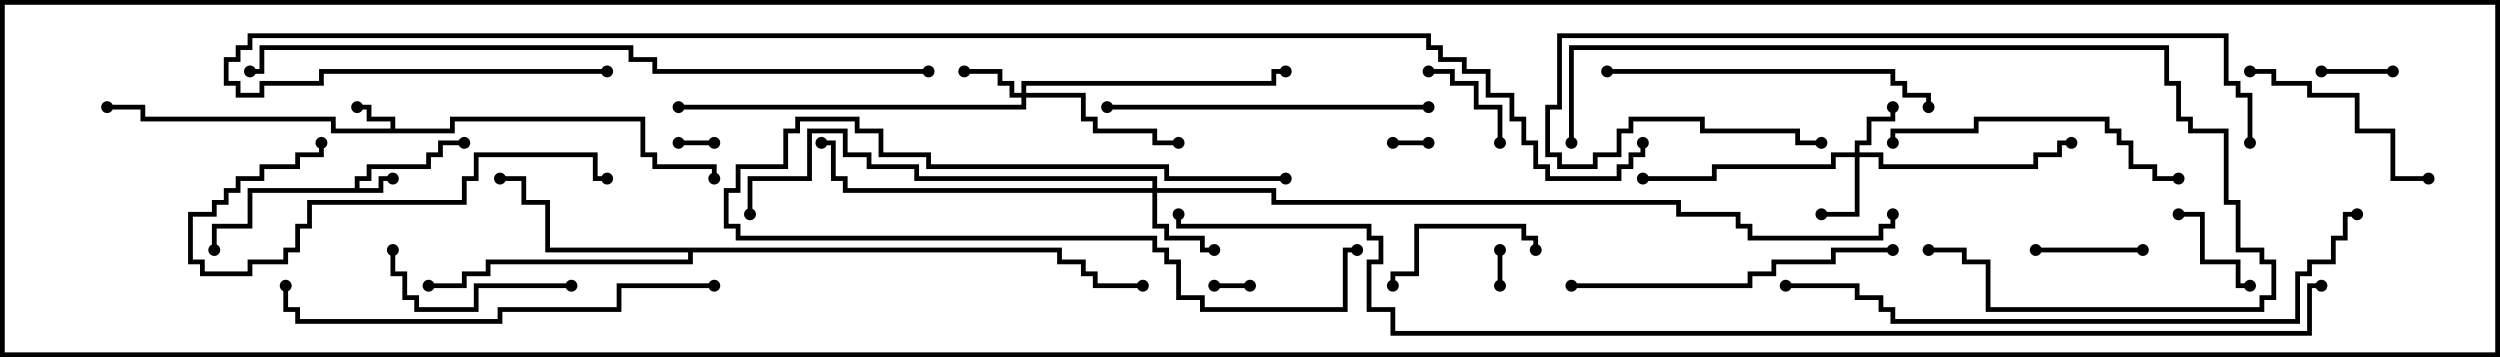<svg version="1.1" width="105" height="15" xmlns="http://www.w3.org/2000/svg"><path d="M14.9,7.9L14.9,7.4L15.4,7.4L15.4,6.9L17.9,6.9L17.9,6.4L18.4,6.4L18.4,5.9L19.5,5.9L19.5,6.1L18.6,6.1L18.6,6.6L18.1,6.6L18.1,7.1L15.6,7.1L15.6,7.6L15.1,7.6L15.1,7.9L15.9,7.9L15.9,7.4L16.5,7.4L16.5,7.6L16.1,7.6L16.1,8.1L10.6,8.1L10.6,9.6L9.1,9.6L9.1,10.5L8.9,10.5L8.9,9.4L10.4,9.4L10.4,7.9z" stroke="none"/><path d="M16.4,5.4L16.4,5.1L15.4,5.1L15.4,4.6L15,4.6L15,4.4L15.6,4.4L15.6,4.9L16.6,4.9L16.6,5.4L18.9,5.4L18.9,4.9L27.1,4.9L27.1,6.4L27.6,6.4L27.6,6.9L30.1,6.9L30.1,7.5L29.9,7.5L29.9,7.1L27.4,7.1L27.4,6.6L26.9,6.6L26.9,5.1L19.1,5.1L19.1,5.6L13.9,5.6L13.9,5.1L5.9,5.1L5.9,4.6L4.5,4.6L4.5,4.4L6.1,4.4L6.1,4.9L14.1,4.9L14.1,5.4z" stroke="none"/><path d="M44.6,10.4L44.6,10.9L45.6,10.9L45.6,11.4L46.1,11.4L46.1,11.9L48,11.9L48,12.1L45.9,12.1L45.9,11.6L45.4,11.6L45.4,11.1L44.4,11.1L44.4,10.6L29.1,10.6L29.1,11.1L20.6,11.1L20.6,11.6L19.6,11.6L19.6,12.1L18,12.1L18,11.9L19.4,11.9L19.4,11.4L20.4,11.4L20.4,10.9L28.9,10.9L28.9,10.6L22.9,10.6L22.9,8.6L21.9,8.6L21.9,7.6L21,7.6L21,7.4L22.1,7.4L22.1,8.4L23.1,8.4L23.1,10.4z" stroke="none"/><path d="M77.9,6.4L77.9,5.9L78.4,5.9L78.4,4.9L79.4,4.9L79.4,4.5L79.6,4.5L79.6,5.1L78.6,5.1L78.6,6.1L78.1,6.1L78.1,6.4L79.1,6.4L79.1,6.9L85.4,6.9L85.4,6.4L86.4,6.4L86.4,5.9L87,5.9L87,6.1L86.6,6.1L86.6,6.6L85.6,6.6L85.6,7.1L78.9,7.1L78.9,6.6L78.1,6.6L78.1,9.1L76.5,9.1L76.5,8.9L77.9,8.9L77.9,6.6L77.1,6.6L77.1,7.1L72.1,7.1L72.1,7.6L69,7.6L69,7.4L71.9,7.4L71.9,6.9L76.9,6.9L76.9,6.4z" stroke="none"/><path d="M42.9,3.9L42.9,3.4L53.4,3.4L53.4,2.9L54,2.9L54,3.1L53.6,3.1L53.6,3.6L43.1,3.6L43.1,3.9L45.6,3.9L45.6,4.9L46.1,4.9L46.1,5.4L48.6,5.4L48.6,5.9L49.5,5.9L49.5,6.1L48.4,6.1L48.4,5.6L45.9,5.6L45.9,5.1L45.4,5.1L45.4,4.1L43.1,4.1L43.1,4.6L28.5,4.6L28.5,4.4L42.9,4.4L42.9,4.1L42.4,4.1L42.4,3.6L41.9,3.6L41.9,3.1L40.5,3.1L40.5,2.9L42.1,2.9L42.1,3.4L42.6,3.4L42.6,3.9z" stroke="none"/><path d="M48.4,7.9L48.4,7.6L38.4,7.6L38.4,7.1L36.4,7.1L36.4,6.6L35.4,6.6L35.4,5.6L34.1,5.6L34.1,7.6L31.6,7.6L31.6,9L31.4,9L31.4,7.4L33.9,7.4L33.9,5.4L35.6,5.4L35.6,6.4L36.6,6.4L36.6,6.9L38.6,6.9L38.6,7.4L48.6,7.4L48.6,7.9L53.6,7.9L53.6,8.4L70.6,8.4L70.6,8.9L73.1,8.9L73.1,9.4L73.6,9.4L73.6,9.9L78.9,9.9L78.9,9.4L79.4,9.4L79.4,9L79.6,9L79.6,9.6L79.1,9.6L79.1,10.1L73.4,10.1L73.4,9.6L72.9,9.6L72.9,9.1L70.4,9.1L70.4,8.6L53.4,8.6L53.4,8.1L48.6,8.1L48.6,9.4L49.1,9.4L49.1,9.9L50.6,9.9L50.6,10.4L51,10.4L51,10.6L50.4,10.6L50.4,10.1L48.9,10.1L48.9,9.6L48.4,9.6L48.4,8.1L35.4,8.1L35.4,7.6L34.9,7.6L34.9,6.1L34.5,6.1L34.5,5.9L35.1,5.9L35.1,7.4L35.6,7.4L35.6,7.9z" stroke="none"/><path d="M28.5,6.1L28.5,5.9L30,5.9L30,6.1z" stroke="none"/><path d="M60,5.9L60,6.1L58.5,6.1L58.5,5.9z" stroke="none"/><path d="M52.5,11.9L52.5,12.1L51,12.1L51,11.9z" stroke="none"/><path d="M63.1,12L62.9,12L62.9,10.5L63.1,10.5z" stroke="none"/><path d="M97.5,3.1L97.5,2.9L100.5,2.9L100.5,3.1z" stroke="none"/><path d="M54,7.4L54,7.6L48.9,7.6L48.9,7.1L38.9,7.1L38.9,6.6L36.9,6.6L36.9,5.6L35.9,5.6L35.9,5.1L33.6,5.1L33.6,5.6L33.1,5.6L33.1,7.1L31.1,7.1L31.1,8.1L30.6,8.1L30.6,9.4L31.1,9.4L31.1,9.9L48.6,9.9L48.6,10.4L49.1,10.4L49.1,10.9L49.6,10.9L49.6,12.4L50.6,12.4L50.6,12.9L56.4,12.9L56.4,10.4L57,10.4L57,10.6L56.6,10.6L56.6,13.1L50.4,13.1L50.4,12.6L49.4,12.6L49.4,11.1L48.9,11.1L48.9,10.6L48.4,10.6L48.4,10.1L30.9,10.1L30.9,9.6L30.4,9.6L30.4,7.9L30.9,7.9L30.9,6.9L32.9,6.9L32.9,5.4L33.4,5.4L33.4,4.9L36.1,4.9L36.1,5.4L37.1,5.4L37.1,6.4L39.1,6.4L39.1,6.9L49.1,6.9L49.1,7.4z" stroke="none"/><path d="M94.5,11.9L94.5,12.1L93.9,12.1L93.9,11.1L92.4,11.1L92.4,9.1L91.5,9.1L91.5,8.9L92.6,8.9L92.6,10.9L94.1,10.9L94.1,11.9z" stroke="none"/><path d="M60,3.1L60,2.9L61.1,2.9L61.1,3.4L62.1,3.4L62.1,4.4L63.1,4.4L63.1,6L62.9,6L62.9,4.6L61.9,4.6L61.9,3.6L60.9,3.6L60.9,3.1z" stroke="none"/><path d="M90,10.4L90,10.6L85.5,10.6L85.5,10.4z" stroke="none"/><path d="M64.6,10.5L64.4,10.5L64.4,10.1L63.9,10.1L63.9,9.6L59.6,9.6L59.6,11.6L58.6,11.6L58.6,12L58.4,12L58.4,11.4L59.4,11.4L59.4,9.4L64.1,9.4L64.1,9.9L64.6,9.9z" stroke="none"/><path d="M24,11.9L24,12.1L20.1,12.1L20.1,13.1L17.4,13.1L17.4,12.6L16.9,12.6L16.9,11.6L16.4,11.6L16.4,10.5L16.6,10.5L16.6,11.4L17.1,11.4L17.1,12.4L17.6,12.4L17.6,12.9L19.9,12.9L19.9,11.9z" stroke="none"/><path d="M94.5,3.1L94.5,2.9L95.6,2.9L95.6,3.4L97.1,3.4L97.1,3.9L99.1,3.9L99.1,5.4L100.6,5.4L100.6,7.4L102,7.4L102,7.6L100.4,7.6L100.4,5.6L98.9,5.6L98.9,4.1L96.9,4.1L96.9,3.6L95.4,3.6L95.4,3.1z" stroke="none"/><path d="M13.4,6L13.6,6L13.6,6.6L12.6,6.6L12.6,7.1L11.1,7.1L11.1,7.6L10.1,7.6L10.1,8.1L9.6,8.1L9.6,8.6L9.1,8.6L9.1,9.1L8.1,9.1L8.1,10.9L8.6,10.9L8.6,11.4L10.4,11.4L10.4,10.9L11.9,10.9L11.9,10.4L12.4,10.4L12.4,9.4L12.9,9.4L12.9,8.4L19.4,8.4L19.4,7.4L19.9,7.4L19.9,6.4L25.1,6.4L25.1,7.4L25.5,7.4L25.5,7.6L24.9,7.6L24.9,6.6L20.1,6.6L20.1,7.6L19.6,7.6L19.6,8.6L13.1,8.6L13.1,9.6L12.6,9.6L12.6,10.6L12.1,10.6L12.1,11.1L10.6,11.1L10.6,11.6L8.4,11.6L8.4,11.1L7.9,11.1L7.9,8.9L8.9,8.9L8.9,8.4L9.4,8.4L9.4,7.9L9.9,7.9L9.9,7.4L10.9,7.4L10.9,6.9L12.4,6.9L12.4,6.4L13.4,6.4z" stroke="none"/><path d="M91.5,7.4L91.5,7.6L90.4,7.6L90.4,7.1L89.4,7.1L89.4,6.1L88.9,6.1L88.9,5.6L88.4,5.6L88.4,5.1L83.1,5.1L83.1,5.6L79.6,5.6L79.6,6L79.4,6L79.4,5.4L82.9,5.4L82.9,4.9L88.6,4.9L88.6,5.4L89.1,5.4L89.1,5.9L89.6,5.9L89.6,6.9L90.6,6.9L90.6,7.4z" stroke="none"/><path d="M46.5,4.6L46.5,4.4L60,4.4L60,4.6z" stroke="none"/><path d="M67.5,3.1L67.5,2.9L79.6,2.9L79.6,3.4L80.1,3.4L80.1,3.9L81.1,3.9L81.1,4.5L80.9,4.5L80.9,4.1L79.9,4.1L79.9,3.6L79.4,3.6L79.4,3.1z" stroke="none"/><path d="M66,12.1L66,11.9L73.4,11.9L73.4,11.4L74.4,11.4L74.4,10.9L76.9,10.9L76.9,10.4L79.5,10.4L79.5,10.6L77.1,10.6L77.1,11.1L74.6,11.1L74.6,11.6L73.6,11.6L73.6,12.1z" stroke="none"/><path d="M66.1,6L65.9,6L65.9,1.9L91.1,1.9L91.1,3.4L91.6,3.4L91.6,4.9L92.1,4.9L92.1,5.4L93.6,5.4L93.6,8.4L94.1,8.4L94.1,10.4L95.1,10.4L95.1,10.9L95.6,10.9L95.6,12.6L95.1,12.6L95.1,13.1L83.4,13.1L83.4,11.1L82.4,11.1L82.4,10.6L81,10.6L81,10.4L82.6,10.4L82.6,10.9L83.6,10.9L83.6,12.9L94.9,12.9L94.9,12.4L95.4,12.4L95.4,11.1L94.9,11.1L94.9,10.6L93.9,10.6L93.9,8.6L93.4,8.6L93.4,5.6L91.9,5.6L91.9,5.1L91.4,5.1L91.4,3.6L90.9,3.6L90.9,2.1L66.1,2.1z" stroke="none"/><path d="M94.6,6L94.4,6L94.4,4.1L93.9,4.1L93.9,3.6L93.4,3.6L93.4,1.6L65.6,1.6L65.6,4.6L65.1,4.6L65.1,6.4L65.6,6.4L65.6,6.9L66.9,6.9L66.9,6.4L67.9,6.4L67.9,5.4L68.4,5.4L68.4,4.9L71.6,4.9L71.6,5.4L75.6,5.4L75.6,5.9L76.5,5.9L76.5,6.1L75.4,6.1L75.4,5.6L71.4,5.6L71.4,5.1L68.6,5.1L68.6,5.6L68.1,5.6L68.1,6.6L67.1,6.6L67.1,7.1L65.4,7.1L65.4,6.6L64.9,6.6L64.9,4.4L65.4,4.4L65.4,1.4L93.6,1.4L93.6,3.4L94.1,3.4L94.1,3.9L94.6,3.9z" stroke="none"/><path d="M30,11.9L30,12.1L26.1,12.1L26.1,13.1L21.1,13.1L21.1,13.6L12.4,13.6L12.4,13.1L11.9,13.1L11.9,12L12.1,12L12.1,12.9L12.6,12.9L12.6,13.4L20.9,13.4L20.9,12.9L25.9,12.9L25.9,11.9z" stroke="none"/><path d="M75,12.1L75,11.9L78.1,11.9L78.1,12.4L79.1,12.4L79.1,12.9L79.6,12.9L79.6,13.4L96.4,13.4L96.4,11.4L96.9,11.4L96.9,10.9L97.9,10.9L97.9,9.9L98.4,9.9L98.4,8.9L99,8.9L99,9.1L98.6,9.1L98.6,10.1L98.1,10.1L98.1,11.1L97.1,11.1L97.1,11.6L96.6,11.6L96.6,13.6L79.4,13.6L79.4,13.1L78.9,13.1L78.9,12.6L77.9,12.6L77.9,12.1z" stroke="none"/><path d="M39,2.9L39,3.1L27.4,3.1L27.4,2.6L26.4,2.6L26.4,2.1L11.1,2.1L11.1,3.1L10.5,3.1L10.5,2.9L10.9,2.9L10.9,1.9L26.6,1.9L26.6,2.4L27.6,2.4L27.6,2.9z" stroke="none"/><path d="M25.5,2.9L25.5,3.1L13.6,3.1L13.6,3.6L11.1,3.6L11.1,4.1L9.9,4.1L9.9,3.6L9.4,3.6L9.4,2.4L9.9,2.4L9.9,1.9L10.4,1.9L10.4,1.4L60.1,1.4L60.1,1.9L60.6,1.9L60.6,2.4L61.6,2.4L61.6,2.9L62.6,2.9L62.6,3.9L63.6,3.9L63.6,4.9L64.1,4.9L64.1,5.9L64.6,5.9L64.6,6.9L65.1,6.9L65.1,7.4L67.9,7.4L67.9,6.9L68.4,6.9L68.4,6.4L68.9,6.4L68.9,6L69.1,6L69.1,6.6L68.6,6.6L68.6,7.1L68.1,7.1L68.1,7.6L64.9,7.6L64.9,7.1L64.4,7.1L64.4,6.1L63.9,6.1L63.9,5.1L63.4,5.1L63.4,4.1L62.4,4.1L62.4,3.1L61.4,3.1L61.4,2.6L60.4,2.6L60.4,2.1L59.9,2.1L59.9,1.6L10.6,1.6L10.6,2.1L10.1,2.1L10.1,2.6L9.6,2.6L9.6,3.4L10.1,3.4L10.1,3.9L10.9,3.9L10.9,3.4L13.4,3.4L13.4,2.9z" stroke="none"/><path d="M97.5,11.9L97.5,12.1L97.1,12.1L97.1,14.1L58.4,14.1L58.4,13.1L57.4,13.1L57.4,10.9L57.9,10.9L57.9,10.1L57.4,10.1L57.4,9.6L49.4,9.6L49.4,9L49.6,9L49.6,9.4L57.6,9.4L57.6,9.9L58.1,9.9L58.1,11.1L57.6,11.1L57.6,12.9L58.6,12.9L58.6,13.9L96.9,13.9L96.9,11.9z" stroke="none"/><circle cx="16.5" cy="7.5" r="0.25" stroke-width="0" fill="#000" /><circle cx="19.5" cy="6" r="0.25" stroke-width="0" fill="#000" /><circle cx="9" cy="10.5" r="0.25" stroke-width="0" fill="#000" /><circle cx="15" cy="4.5" r="0.25" stroke-width="0" fill="#000" /><circle cx="4.5" cy="4.5" r="0.25" stroke-width="0" fill="#000" /><circle cx="30" cy="7.5" r="0.25" stroke-width="0" fill="#000" /><circle cx="21" cy="7.5" r="0.25" stroke-width="0" fill="#000" /><circle cx="18" cy="12" r="0.25" stroke-width="0" fill="#000" /><circle cx="48" cy="12" r="0.25" stroke-width="0" fill="#000" /><circle cx="79.5" cy="4.5" r="0.25" stroke-width="0" fill="#000" /><circle cx="76.5" cy="9" r="0.25" stroke-width="0" fill="#000" /><circle cx="87" cy="6" r="0.25" stroke-width="0" fill="#000" /><circle cx="69" cy="7.5" r="0.25" stroke-width="0" fill="#000" /><circle cx="40.5" cy="3" r="0.25" stroke-width="0" fill="#000" /><circle cx="49.5" cy="6" r="0.25" stroke-width="0" fill="#000" /><circle cx="54" cy="3" r="0.25" stroke-width="0" fill="#000" /><circle cx="28.5" cy="4.5" r="0.25" stroke-width="0" fill="#000" /><circle cx="51" cy="10.5" r="0.25" stroke-width="0" fill="#000" /><circle cx="34.5" cy="6" r="0.25" stroke-width="0" fill="#000" /><circle cx="31.5" cy="9" r="0.25" stroke-width="0" fill="#000" /><circle cx="79.5" cy="9" r="0.25" stroke-width="0" fill="#000" /><circle cx="28.5" cy="6" r="0.25" stroke-width="0" fill="#000" /><circle cx="30" cy="6" r="0.25" stroke-width="0" fill="#000" /><circle cx="60" cy="6" r="0.25" stroke-width="0" fill="#000" /><circle cx="58.5" cy="6" r="0.25" stroke-width="0" fill="#000" /><circle cx="52.5" cy="12" r="0.25" stroke-width="0" fill="#000" /><circle cx="51" cy="12" r="0.25" stroke-width="0" fill="#000" /><circle cx="63" cy="12" r="0.25" stroke-width="0" fill="#000" /><circle cx="63" cy="10.5" r="0.25" stroke-width="0" fill="#000" /><circle cx="97.5" cy="3" r="0.25" stroke-width="0" fill="#000" /><circle cx="100.5" cy="3" r="0.25" stroke-width="0" fill="#000" /><circle cx="54" cy="7.5" r="0.25" stroke-width="0" fill="#000" /><circle cx="57" cy="10.5" r="0.25" stroke-width="0" fill="#000" /><circle cx="94.5" cy="12" r="0.25" stroke-width="0" fill="#000" /><circle cx="91.5" cy="9" r="0.25" stroke-width="0" fill="#000" /><circle cx="60" cy="3" r="0.25" stroke-width="0" fill="#000" /><circle cx="63" cy="6" r="0.25" stroke-width="0" fill="#000" /><circle cx="90" cy="10.5" r="0.25" stroke-width="0" fill="#000" /><circle cx="85.5" cy="10.5" r="0.25" stroke-width="0" fill="#000" /><circle cx="64.5" cy="10.5" r="0.25" stroke-width="0" fill="#000" /><circle cx="58.5" cy="12" r="0.25" stroke-width="0" fill="#000" /><circle cx="24" cy="12" r="0.25" stroke-width="0" fill="#000" /><circle cx="16.5" cy="10.5" r="0.25" stroke-width="0" fill="#000" /><circle cx="94.5" cy="3" r="0.25" stroke-width="0" fill="#000" /><circle cx="102" cy="7.5" r="0.25" stroke-width="0" fill="#000" /><circle cx="13.5" cy="6" r="0.25" stroke-width="0" fill="#000" /><circle cx="25.5" cy="7.5" r="0.25" stroke-width="0" fill="#000" /><circle cx="91.5" cy="7.5" r="0.25" stroke-width="0" fill="#000" /><circle cx="79.5" cy="6" r="0.25" stroke-width="0" fill="#000" /><circle cx="46.5" cy="4.5" r="0.25" stroke-width="0" fill="#000" /><circle cx="60" cy="4.5" r="0.25" stroke-width="0" fill="#000" /><circle cx="67.5" cy="3" r="0.25" stroke-width="0" fill="#000" /><circle cx="81" cy="4.5" r="0.25" stroke-width="0" fill="#000" /><circle cx="66" cy="12" r="0.25" stroke-width="0" fill="#000" /><circle cx="79.5" cy="10.5" r="0.25" stroke-width="0" fill="#000" /><circle cx="66" cy="6" r="0.25" stroke-width="0" fill="#000" /><circle cx="81" cy="10.5" r="0.25" stroke-width="0" fill="#000" /><circle cx="94.5" cy="6" r="0.25" stroke-width="0" fill="#000" /><circle cx="76.5" cy="6" r="0.25" stroke-width="0" fill="#000" /><circle cx="30" cy="12" r="0.25" stroke-width="0" fill="#000" /><circle cx="12" cy="12" r="0.25" stroke-width="0" fill="#000" /><circle cx="75" cy="12" r="0.25" stroke-width="0" fill="#000" /><circle cx="99" cy="9" r="0.25" stroke-width="0" fill="#000" /><circle cx="39" cy="3" r="0.25" stroke-width="0" fill="#000" /><circle cx="10.5" cy="3" r="0.25" stroke-width="0" fill="#000" /><circle cx="25.5" cy="3" r="0.25" stroke-width="0" fill="#000" /><circle cx="69" cy="6" r="0.25" stroke-width="0" fill="#000" /><circle cx="97.5" cy="12" r="0.25" stroke-width="0" fill="#000" /><circle cx="49.5" cy="9" r="0.25" stroke-width="0" fill="#000" /><rect x="0" y="0" width="105" height="15" stroke-width="0.4" stroke="#000" fill="none" /></svg>